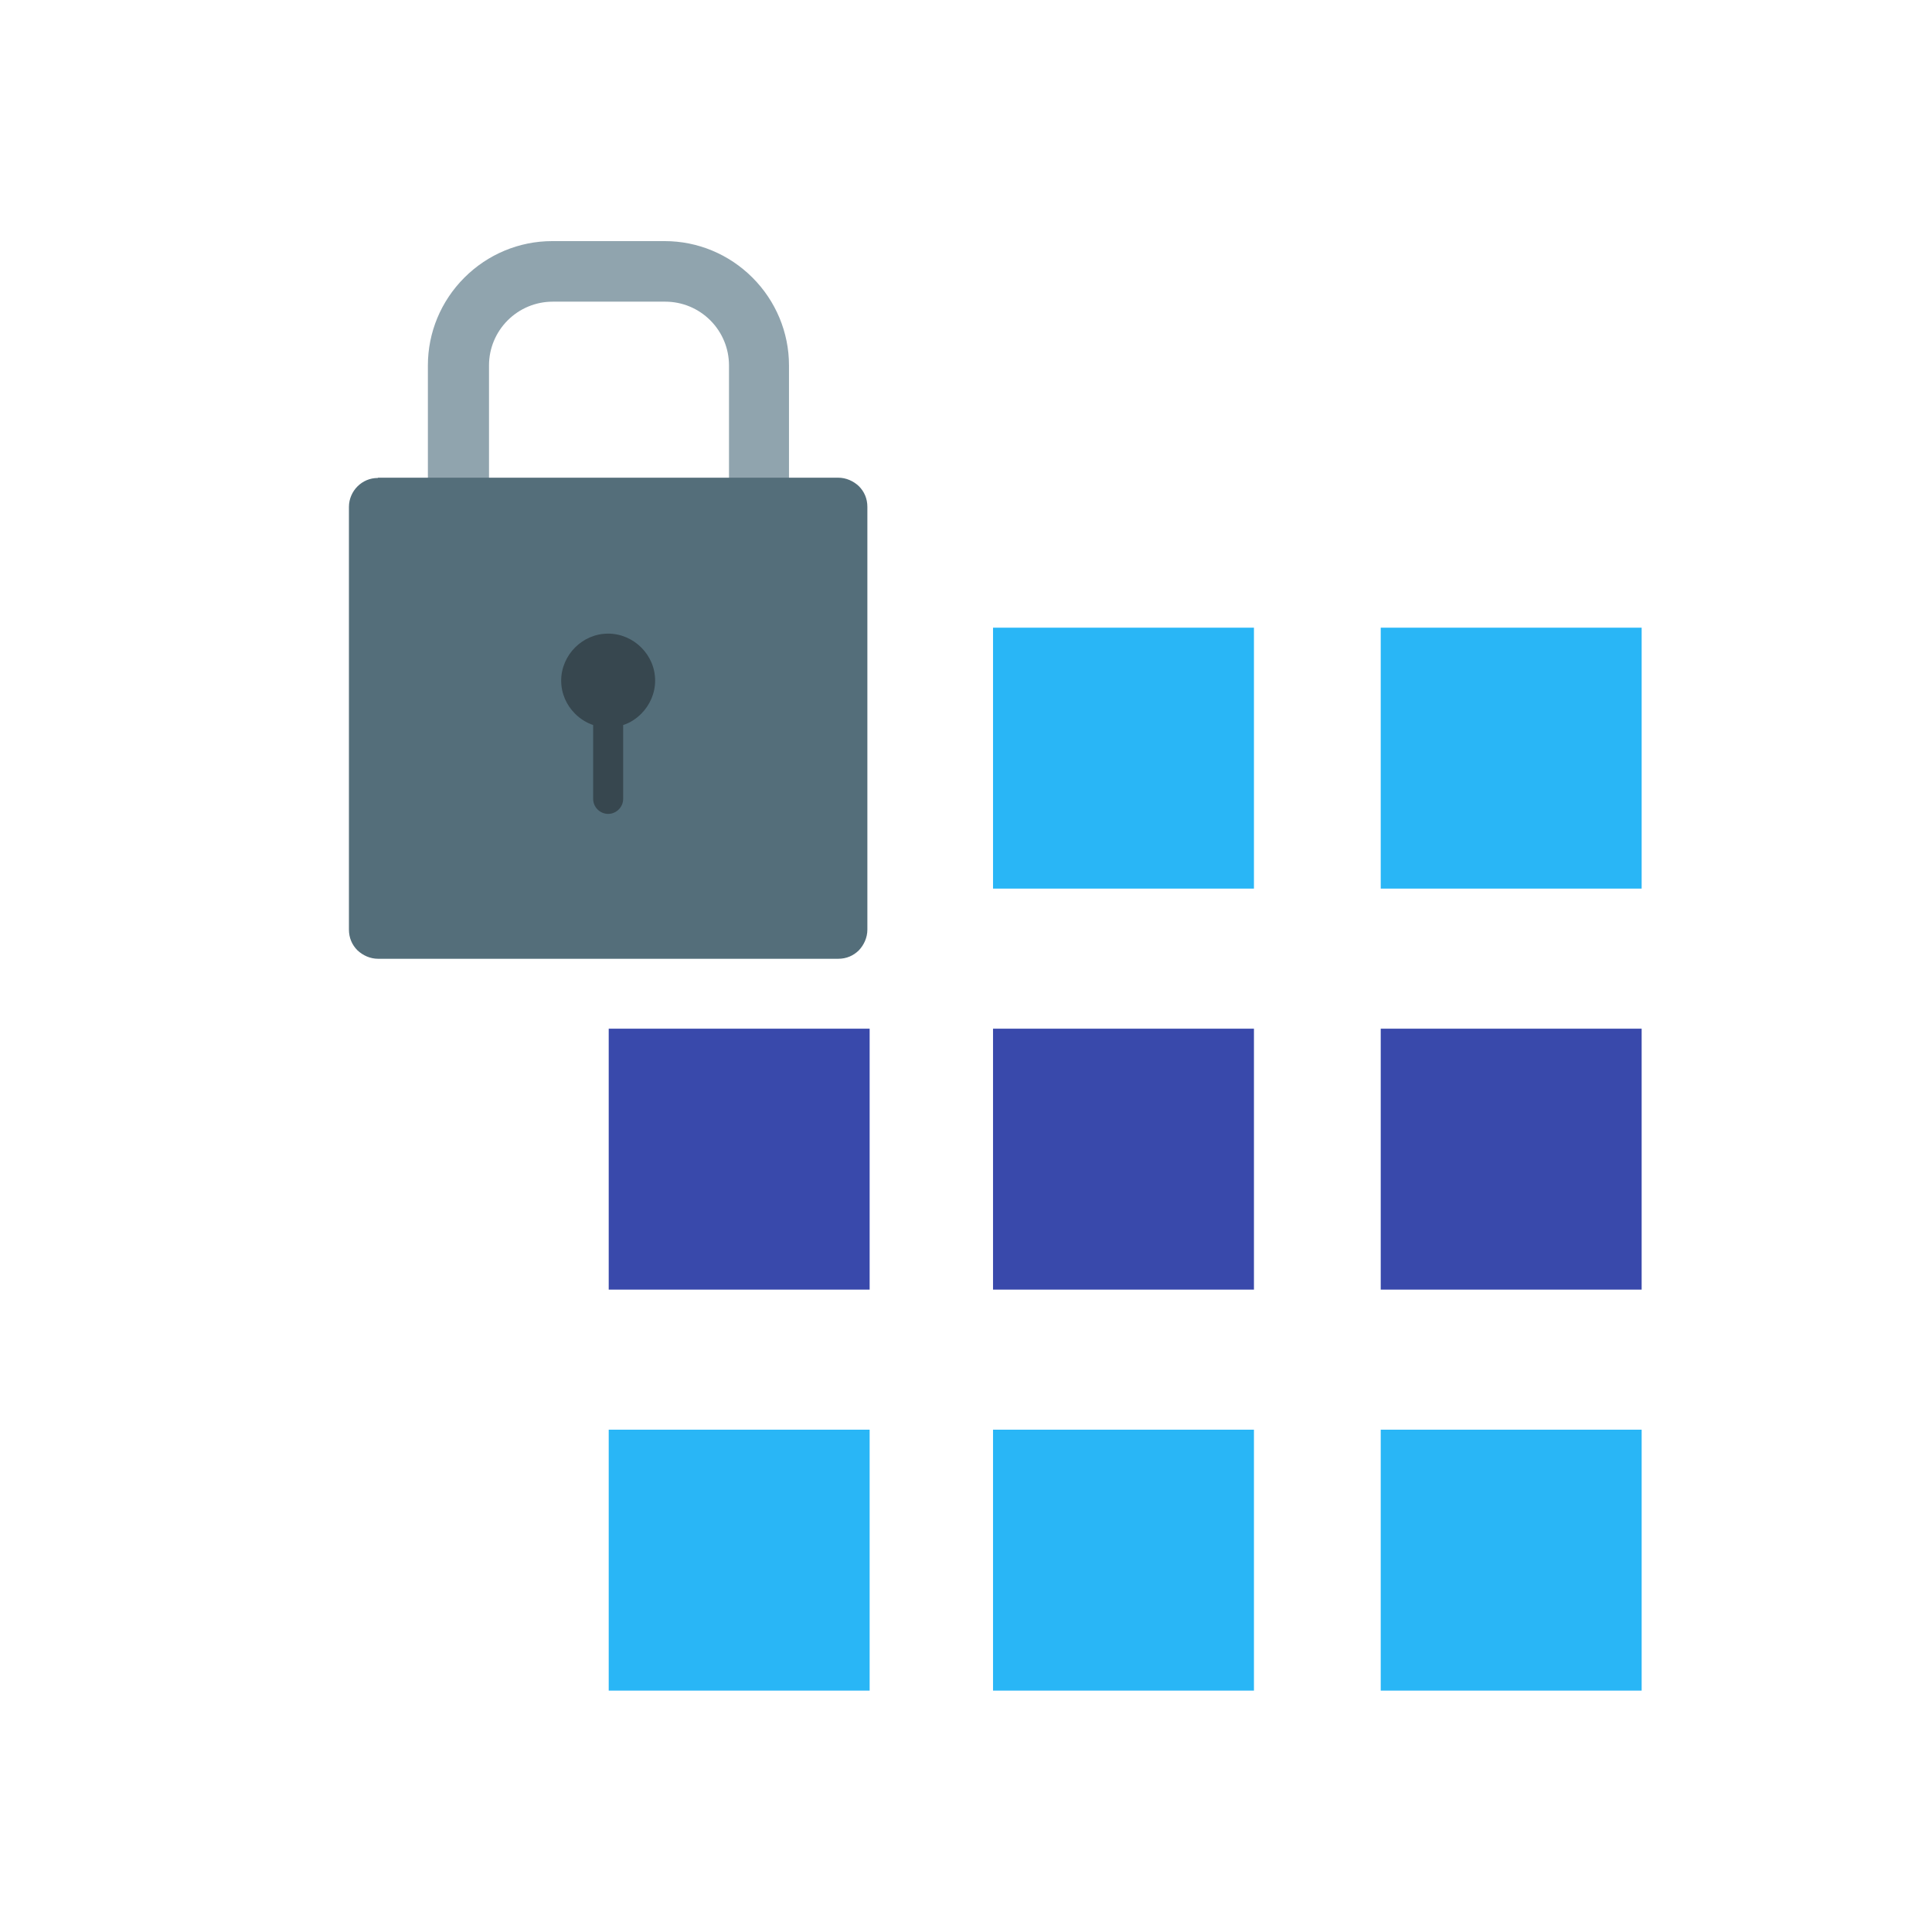 <?xml version="1.0" encoding="UTF-8"?>
<!DOCTYPE svg PUBLIC "-//W3C//DTD SVG 1.1//EN" "http://www.w3.org/Graphics/SVG/1.1/DTD/svg11.dtd">
<!-- Creator: CorelDRAW -->
<svg xmlns="http://www.w3.org/2000/svg" xml:space="preserve" width="6.827in" height="6.827in" style="shape-rendering:geometricPrecision; text-rendering:geometricPrecision; image-rendering:optimizeQuality; fill-rule:evenodd; clip-rule:evenodd"
viewBox="0 0 6.827 6.827"
 xmlns:xlink="http://www.w3.org/1999/xlink">
 <defs>
  <style type="text/css">
   <![CDATA[
    .fil0 {fill:none}
    .fil3 {fill:#90A4AE}
    .fil1 {fill:#29B6F6;fill-rule:nonzero}
    .fil5 {fill:#37474F;fill-rule:nonzero}
    .fil2 {fill:#3949AB;fill-rule:nonzero}
    .fil4 {fill:#546E7A;fill-rule:nonzero}
   ]]>
  </style>
 </defs>
 <g id="Layer_x0020_1">
  <g id="_238795632">
   <rect id="_238795392" class="fil0" width="6.827" height="6.827"/>
   <rect id="_238796088" class="fil0" x="0.853" y="0.853" width="5.12" height="5.12"/>
  </g>
  <polygon class="fil1" points="3.615,2.218 4.324,2.218 4.431,2.218 4.431,2.324 4.431,3.033 4.431,3.14 4.324,3.14 3.615,3.14 3.509,3.14 3.509,3.033 3.509,2.324 3.509,2.218 "/>
  <polygon class="fil1" points="4.986,2.218 5.694,2.218 5.801,2.218 5.801,2.324 5.801,3.033 5.801,3.14 5.694,3.14 4.986,3.14 4.879,3.14 4.879,3.033 4.879,2.324 4.879,2.218 "/>
  <path class="fil2" d="M4.986 3.635l0.708 0 0.107 0 0 0.107 0 0.708 0 0.107 -0.107 0 -0.708 0 -0.107 0 0 -0.107 0 -0.708 0 -0.107 0.107 0zm-2.728 0l0.708 0 0.107 0 0 0.107 0 0.708 0 0.107 -0.107 0 -0.708 0 -0.107 0 0 -0.107 0 -0.708 0 -0.107 0.107 0zm1.358 0l0.708 0 0.107 0 0 0.107 0 0.708 0 0.107 -0.107 0 -0.708 0 -0.107 0 0 -0.107 0 -0.708 0 -0.107 0.107 0z"/>
  <path class="fil1" d="M4.986 5.052l0.708 0 0.107 0 0 0.107 0 0.708 0 0.107 -0.107 0 -0.708 0 -0.107 0 0 -0.107 0 -0.708 0 -0.107 0.107 0zm-2.728 0l0.708 0 0.107 0 0 0.107 0 0.708 0 0.107 -0.107 0 -0.708 0 -0.107 0 0 -0.107 0 -0.708 0 -0.107 0.107 0zm1.358 0l0.708 0 0.107 0 0 0.107 0 0.708 0 0.107 -0.107 0 -0.708 0 -0.107 0 0 -0.107 0 -0.708 0 -0.107 0.107 0z"/>
  <g id="_238795200">
   <path id="_238795080" class="fil3" d="M1.512 1.767l0 -0.476c0,-0.116 0.046,-0.227 0.129,-0.31 0.082,-0.082 0.193,-0.129 0.31,-0.129l0.398 0c0.116,0 0.227,0.046 0.31,0.129 0.082,0.082 0.129,0.193 0.129,0.31l0 0.476 -0.212 0 0 -0.476c0,-0.06 -0.024,-0.117 -0.066,-0.159 -0.042,-0.042 -0.099,-0.066 -0.159,-0.066l-0.398 0c-0.06,0 -0.117,0.024 -0.159,0.066 -0.042,0.042 -0.066,0.099 -0.066,0.159l0 0.476 -0.212 0z"/>
   <path id="_238794624" class="fil4" d="M1.336 1.688l1.626 0c0.028,0 0.054,0.012 0.073,0.03l0 -0c0.019,0.019 0.03,0.044 0.03,0.073l0 1.494c0,0.028 -0.012,0.054 -0.03,0.073 -0.019,0.019 -0.044,0.03 -0.073,0.03l-1.626 0c-0.028,0 -0.054,-0.012 -0.073,-0.03l0 -0c-0.019,-0.019 -0.03,-0.044 -0.03,-0.073l0 -1.494c0,-0.028 0.012,-0.054 0.03,-0.072l-3.93701e-006 -3.93701e-006 0 -0 0 -0 0 0c0.019,-0.019 0.044,-0.03 0.072,-0.03z"/>
   <path id="_238794960" class="fil5" d="M2.096 2.562l0 0.261c0,0.029 0.024,0.053 0.053,0.053 0.029,0 0.053,-0.024 0.053,-0.053l0 -0.261c0.025,-0.008 0.046,-0.022 0.064,-0.04 0.03,-0.03 0.049,-0.072 0.049,-0.117 0,-0.046 -0.019,-0.087 -0.049,-0.117 -0.03,-0.03 -0.072,-0.049 -0.117,-0.049 -0.046,0 -0.087,0.019 -0.117,0.049 -0.03,0.03 -0.049,0.072 -0.049,0.117 0,0.046 0.019,0.087 0.049,0.117 0.018,0.018 0.04,0.032 0.064,0.04z"/>
  </g>
 </g>
</svg>
